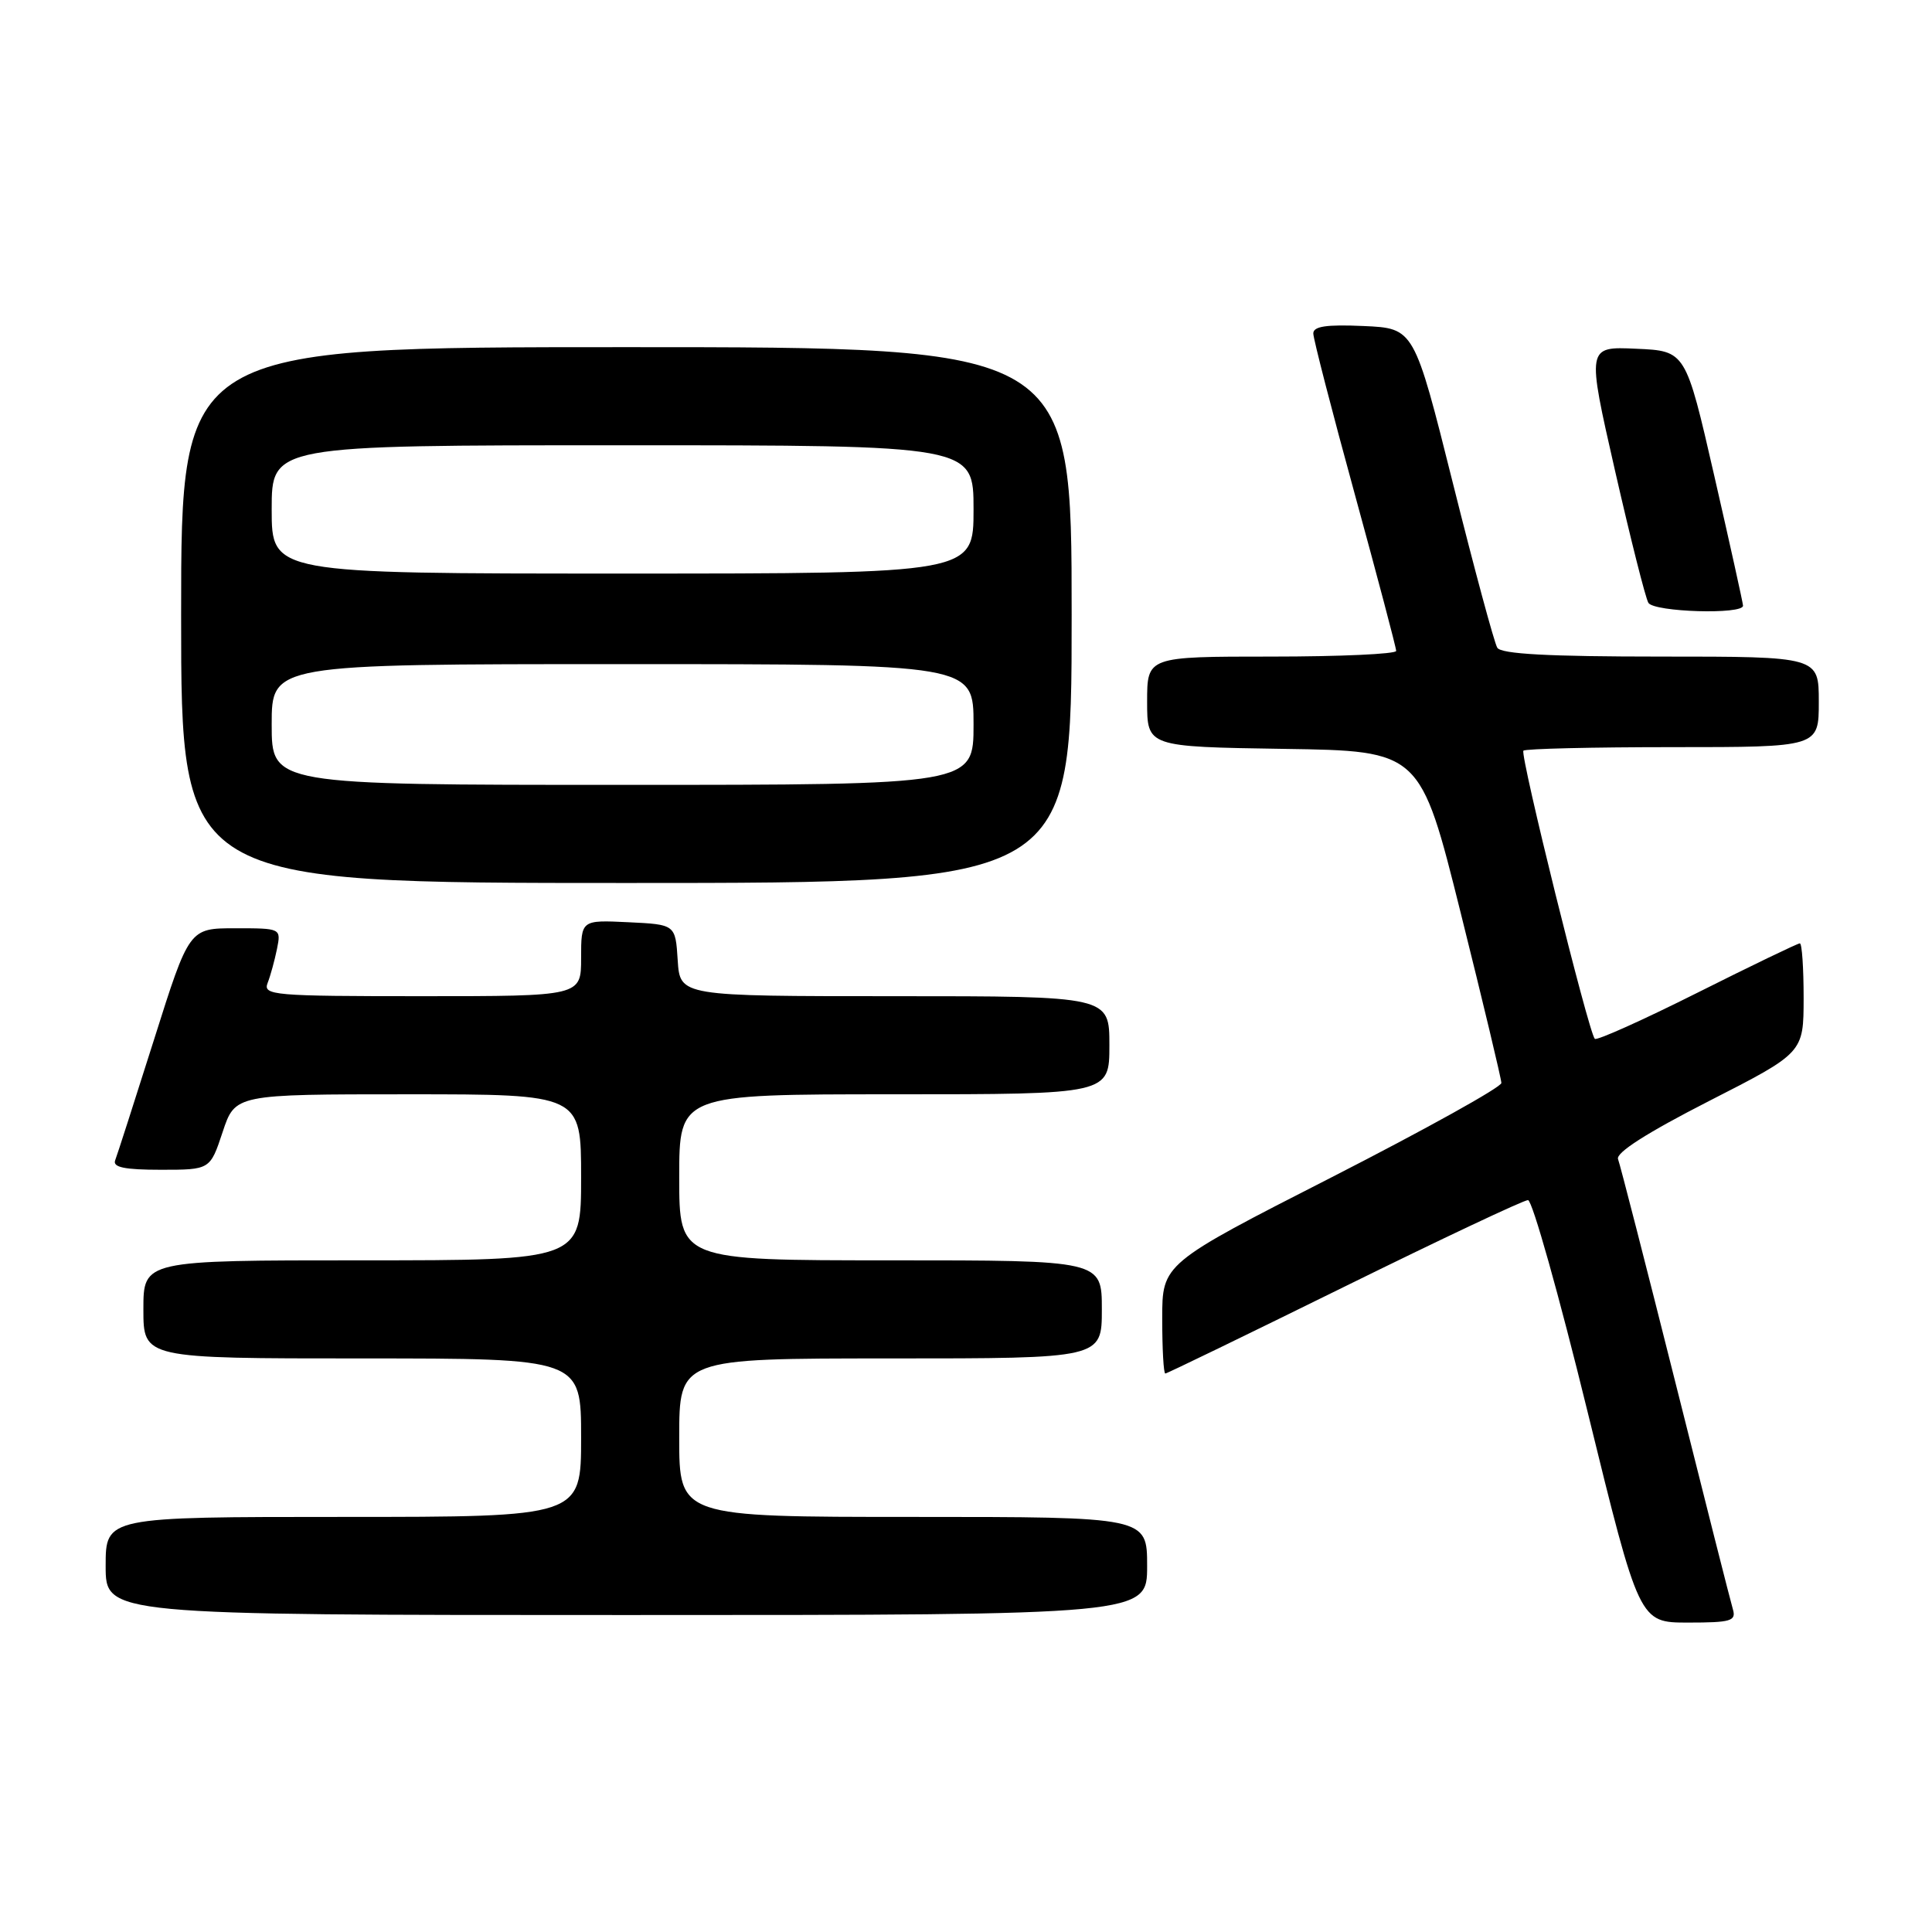 <?xml version="1.0" encoding="UTF-8" standalone="no"?>
<!DOCTYPE svg PUBLIC "-//W3C//DTD SVG 1.1//EN" "http://www.w3.org/Graphics/SVG/1.1/DTD/svg11.dtd" >
<svg xmlns="http://www.w3.org/2000/svg" xmlns:xlink="http://www.w3.org/1999/xlink" version="1.1" viewBox="0 0 256 256">
 <g >
 <path fill="currentColor"
d=" M 229.62 213.25 C 229.33 212.29 225.90 198.76 222.00 183.19 C 218.09 167.62 214.67 154.30 214.40 153.59 C 214.07 152.75 218.24 150.09 226.44 145.90 C 238.98 139.50 238.98 139.50 238.99 132.25 C 238.99 128.26 238.77 125.00 238.49 125.00 C 238.20 125.00 232.08 127.95 224.88 131.56 C 217.68 135.17 211.58 137.91 211.32 137.65 C 210.50 136.84 201.37 99.96 201.86 99.47 C 202.12 99.21 211.03 99.00 221.67 99.00 C 241.00 99.00 241.00 99.00 241.00 93.00 C 241.00 87.00 241.00 87.00 220.06 87.00 C 205.18 87.00 198.91 86.66 198.40 85.83 C 198.00 85.19 195.36 75.40 192.53 64.08 C 187.38 43.50 187.38 43.50 180.69 43.20 C 175.72 42.98 174.00 43.24 174.02 44.20 C 174.03 44.92 176.50 54.50 179.52 65.50 C 182.53 76.49 185.00 85.83 185.00 86.25 C 185.00 86.66 177.57 87.00 168.50 87.00 C 152.00 87.00 152.00 87.00 152.00 92.98 C 152.00 98.95 152.00 98.95 170.10 99.23 C 188.20 99.50 188.20 99.50 193.56 121.00 C 196.51 132.82 198.93 142.95 198.94 143.50 C 198.95 144.05 188.84 149.66 176.48 155.98 C 154.00 167.45 154.00 167.45 154.00 174.73 C 154.00 178.73 154.18 182.00 154.41 182.00 C 154.63 182.00 165.30 176.82 178.13 170.50 C 190.96 164.18 201.91 159.01 202.47 159.02 C 203.04 159.03 206.58 171.63 210.35 187.02 C 217.21 215.00 217.21 215.00 223.67 215.00 C 229.36 215.00 230.07 214.79 229.62 213.25 Z  M 152.00 207.50 C 152.00 201.00 152.00 201.00 121.00 201.00 C 90.00 201.00 90.00 201.00 90.00 190.50 C 90.00 180.00 90.00 180.00 118.00 180.00 C 146.00 180.00 146.00 180.00 146.00 173.50 C 146.00 167.00 146.00 167.00 118.00 167.00 C 90.00 167.00 90.00 167.00 90.00 156.00 C 90.00 145.00 90.00 145.00 118.50 145.00 C 147.00 145.00 147.00 145.00 147.00 138.50 C 147.00 132.00 147.00 132.00 118.55 132.00 C 90.11 132.00 90.11 132.00 89.80 127.25 C 89.50 122.50 89.50 122.50 83.25 122.20 C 77.00 121.90 77.00 121.90 77.00 126.95 C 77.00 132.00 77.00 132.00 55.89 132.00 C 36.20 132.00 34.83 131.88 35.46 130.25 C 35.84 129.29 36.39 127.26 36.70 125.75 C 37.25 123.00 37.25 123.00 31.16 123.00 C 25.07 123.00 25.07 123.00 20.41 137.75 C 17.84 145.86 15.53 153.06 15.26 153.75 C 14.91 154.67 16.50 155.00 21.31 155.00 C 27.84 155.00 27.84 155.00 29.50 150.00 C 31.16 145.00 31.16 145.00 54.08 145.00 C 77.00 145.00 77.00 145.00 77.00 156.00 C 77.00 167.00 77.00 167.00 48.00 167.00 C 19.00 167.00 19.00 167.00 19.00 173.50 C 19.00 180.00 19.00 180.00 48.00 180.00 C 77.00 180.00 77.00 180.00 77.00 190.50 C 77.00 201.00 77.00 201.00 45.50 201.00 C 14.00 201.00 14.00 201.00 14.00 207.50 C 14.00 214.00 14.00 214.00 83.00 214.00 C 152.00 214.00 152.00 214.00 152.00 207.50 Z  M 142.00 81.50 C 142.00 46.00 142.00 46.00 83.00 46.00 C 24.00 46.00 24.00 46.00 24.00 81.50 C 24.00 117.00 24.00 117.00 83.00 117.00 C 142.00 117.00 142.00 117.00 142.00 81.50 Z  M 230.96 80.25 C 230.94 79.84 229.22 72.08 227.14 63.00 C 223.36 46.50 223.36 46.50 216.80 46.21 C 210.25 45.91 210.25 45.91 213.99 62.33 C 216.05 71.36 218.04 79.26 218.42 79.88 C 219.19 81.11 231.03 81.46 230.96 80.25 Z  M 36.00 96.00 C 36.00 88.00 36.00 88.00 82.50 88.00 C 129.00 88.00 129.00 88.00 129.00 96.00 C 129.00 104.00 129.00 104.00 82.50 104.00 C 36.00 104.00 36.00 104.00 36.00 96.00 Z  M 36.00 67.50 C 36.00 59.00 36.00 59.00 82.50 59.00 C 129.00 59.00 129.00 59.00 129.00 67.50 C 129.00 76.00 129.00 76.00 82.50 76.00 C 36.00 76.00 36.00 76.00 36.00 67.50 Z "/>
</g>
</svg>